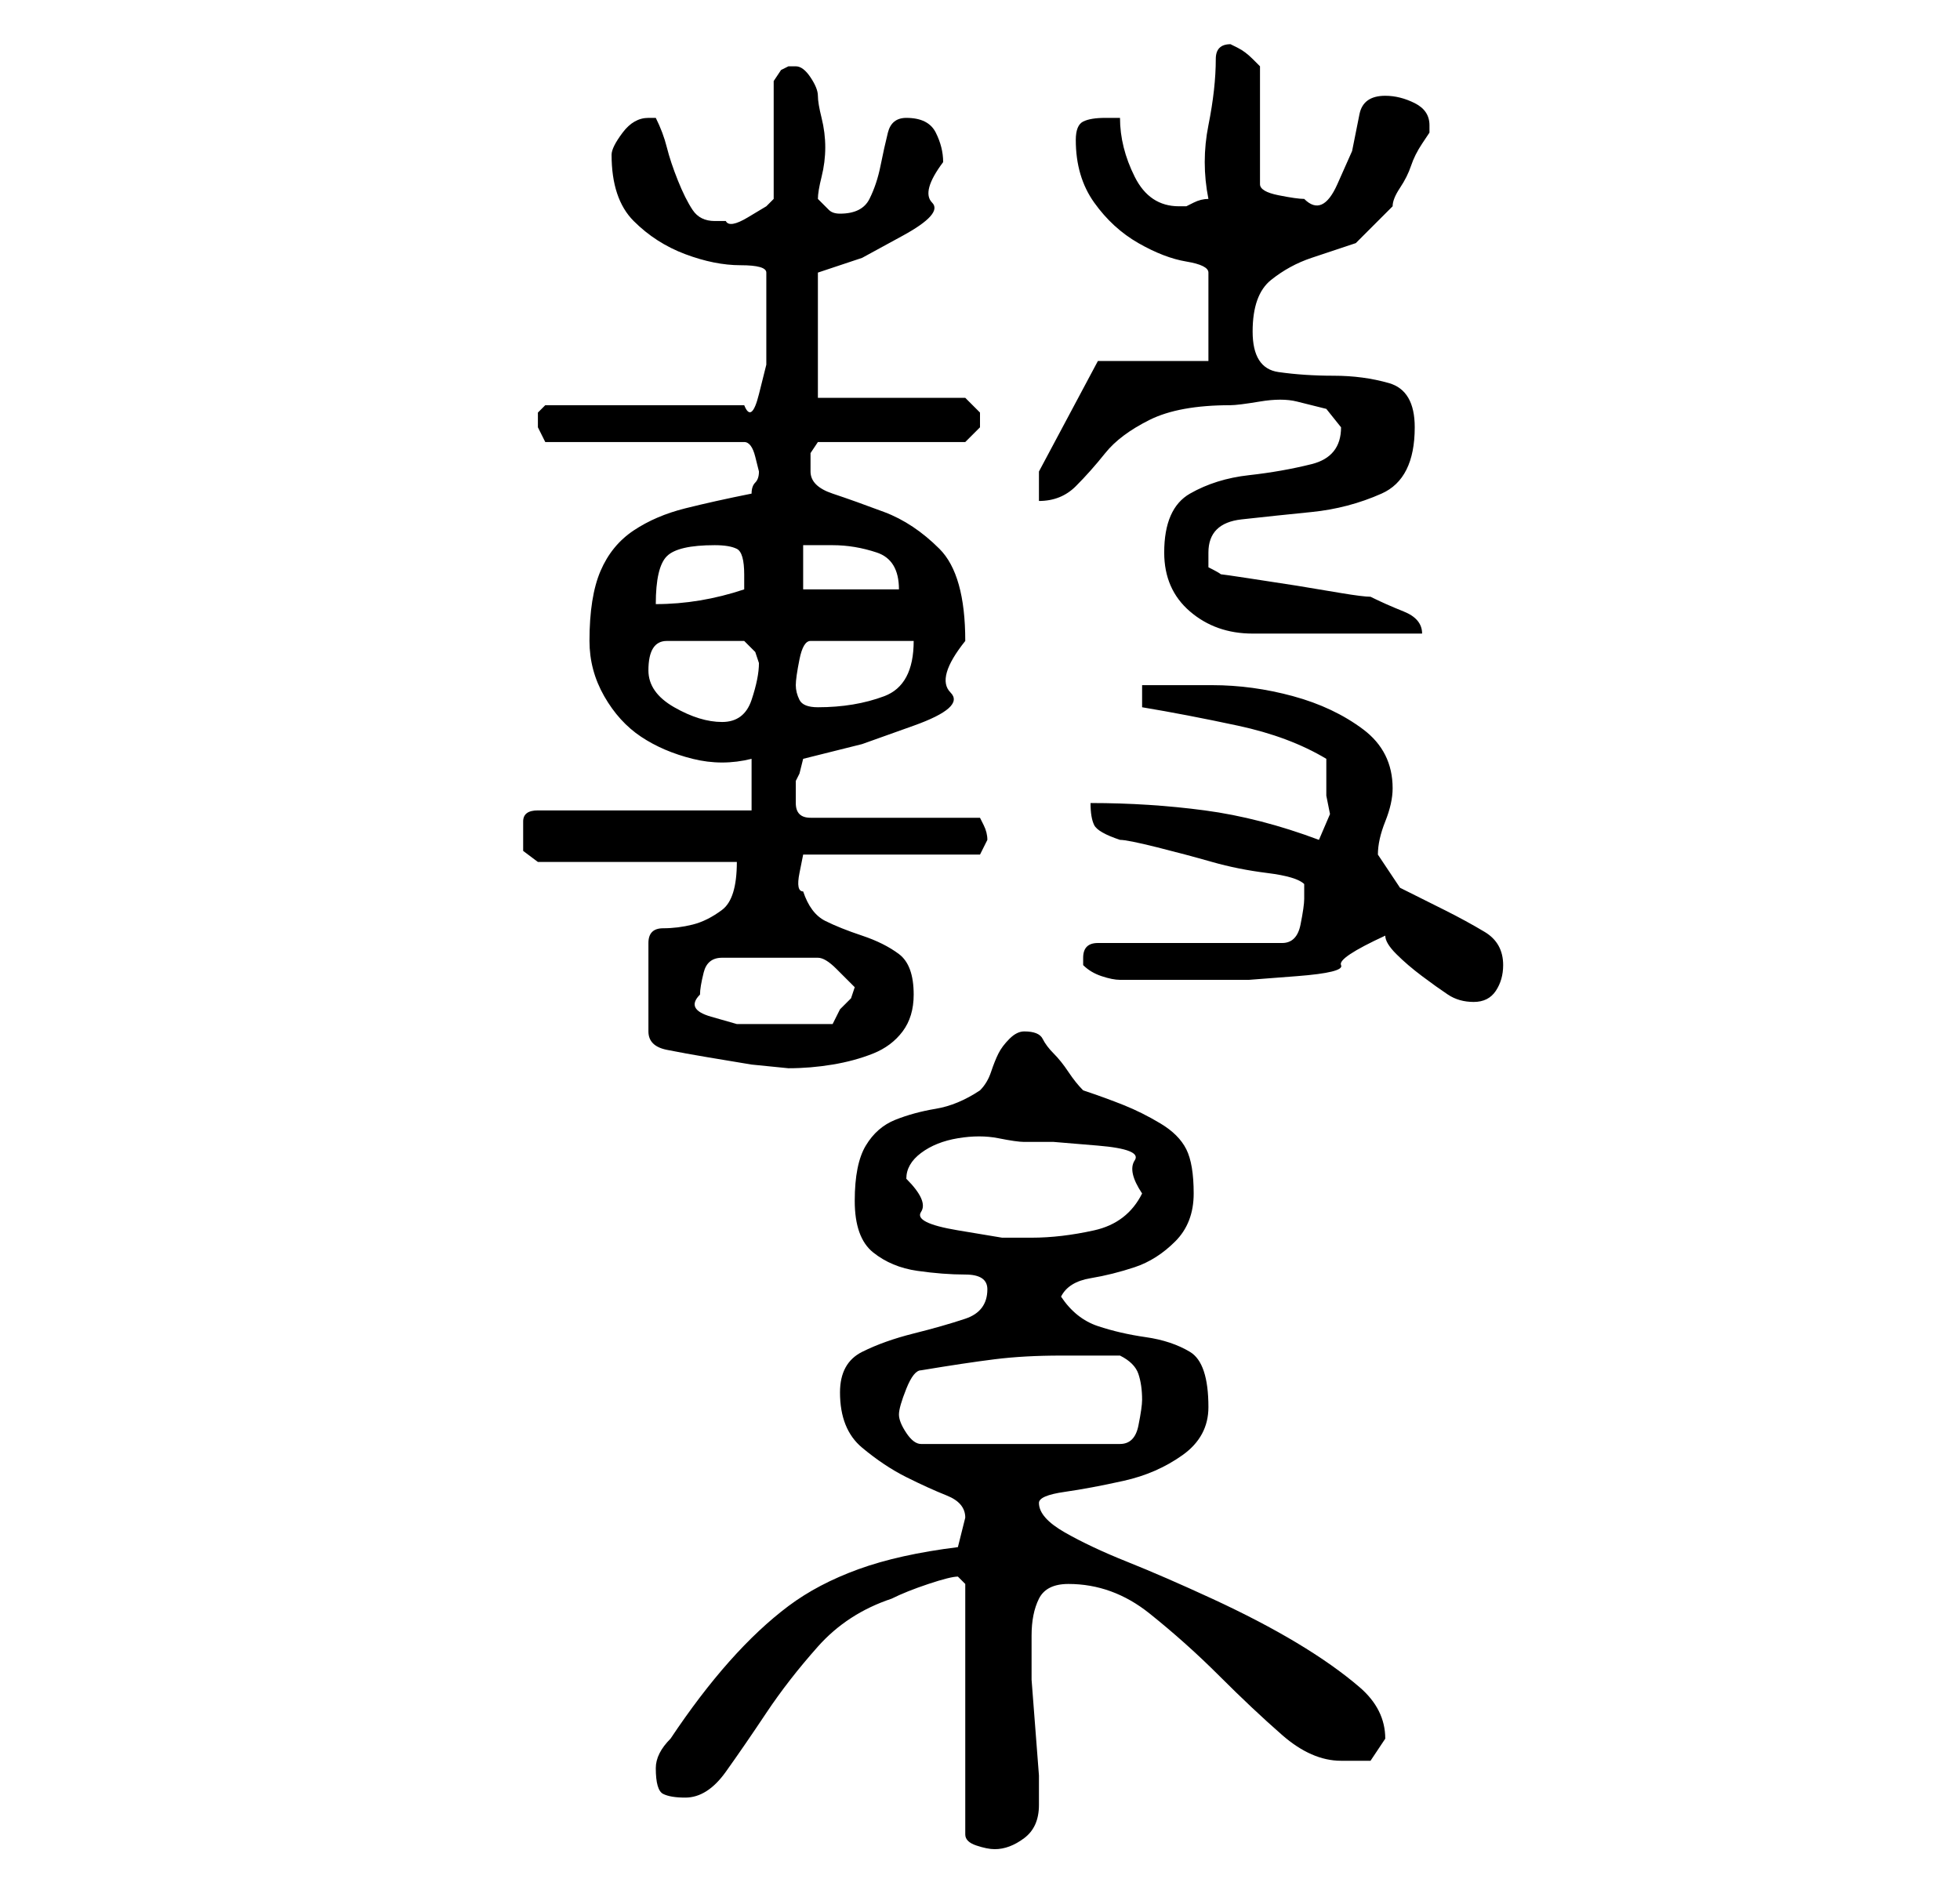 <?xml version="1.0" standalone="no"?>
<!DOCTYPE svg PUBLIC "-//W3C//DTD SVG 1.1//EN" "http://www.w3.org/Graphics/SVG/1.1/DTD/svg11.dtd" >
<svg xmlns="http://www.w3.org/2000/svg" xmlns:xlink="http://www.w3.org/1999/xlink" version="1.1" viewBox="-10 0 266 256">
   <path fill="currentColor"
d="M121 215v34q0 1 1.5 1.5t2.5 0.5q2 0 4 -1.5t2 -4.5v-4t-0.5 -6.5t-0.5 -6.5v-4v-2q0 -3 1 -5t4 -2q6 0 11 4t9.5 8.5t8.5 8t8 3.5h4t2 -3q0 -4 -3.5 -7t-8.5 -6t-11.5 -6t-11.5 -5t-8.5 -4t-3.5 -4q0 -1 3.5 -1.5t8 -1.5t8 -3.5t3.5 -6.5q0 -6 -2.5 -7.5t-6 -2
t-6.5 -1.5t-5 -4q1 -2 4 -2.5t6 -1.5t5.5 -3.5t2.5 -6.5t-1 -6t-3.5 -3.5t-5 -2.5t-5.5 -2q-1 -1 -2 -2.5t-2 -2.5t-1.5 -2t-2.5 -1q-1 0 -2 1t-1.5 2t-1 2.5t-1.5 2.5q-3 2 -6 2.5t-5.5 1.5t-4 3.5t-1.5 7.5t2.5 7t6 2.5t6.5 0.5t3 2q0 3 -3 4t-7 2t-7 2.5t-3 5.5
q0 5 3 7.5t6 4t5.5 2.5t2.5 3v0l-1 4q-8 1 -13.5 3t-9.5 5t-8 7.5t-8 10.5q-1 1 -1.5 2t-0.5 2q0 3 1 3.5t3 0.5q3 0 5.5 -3.5t5.5 -8t7 -9t10 -6.5q2 -1 5 -2t4 -1zM112 192q0 -1 1 -3.5t2 -2.5q6 -1 10 -1.5t9 -0.5h8q2 1 2.5 2.5t0.5 3.5q0 1 -0.5 3.5t-2.5 2.5h-27
q-1 0 -2 -1.5t-1 -2.5zM113 160q0 -2 2 -3.5t5 -2t5.5 0t3.5 0.5h4t6 0.5t5 2t1 4.5q-2 4 -6.5 5t-8.5 1h-4t-6 -1t-5 -2.5t-2 -4.5zM90 117q0 5 -2 6.5t-4 2t-4 0.5t-2 2v12q0 2 2.5 2.5t5.5 1l6 1t5 0.5q3 0 6 -0.5t5.5 -1.5t4 -3t1.5 -5q0 -4 -2 -5.5t-5 -2.5t-5 -2
t-3 -4q-1 0 -0.5 -2.5l0.5 -2.5h24l0.5 -1l0.5 -1q0 -1 -0.5 -2l-0.5 -1h-23q-2 0 -2 -2v-3l0.5 -1t0.5 -2l8 -2t7 -2.5t5 -4.5t2 -7q0 -9 -3.5 -12.5t-7.5 -5t-7 -2.5t-3 -3v-2.5t1 -1.5h20l2 -2v-1v-1l-2 -2h-20v-17l6 -2t5.5 -3t4 -4.5t1.5 -5.5q0 -2 -1 -4t-4 -2
q-2 0 -2.5 2t-1 4.5t-1.5 4.5t-4 2q-1 0 -1.5 -0.5l-1.5 -1.5q0 -1 0.5 -3t0.5 -4t-0.5 -4t-0.5 -3t-1 -2.5t-2 -1.5h-1l-1 0.5t-1 1.5v16l-1 1t-2.5 1.5t-3 0.5h-1.5q-2 0 -3 -1.5t-2 -4t-1.5 -4.5t-1.5 -4h-1q-2 0 -3.5 2t-1.5 3q0 6 3 9t7 4.5t7.5 1.5t3.5 1v3.5v3.5v2
v3.5t-1 4t-2 1.5h-27l-0.5 0.5l-0.5 0.5v1v1l0.5 1l0.5 1h27q1 0 1.5 2l0.5 2q0 1 -0.5 1.5t-0.5 1.5q-5 1 -9 2t-7 3t-4.5 5.5t-1.5 9.5q0 4 2 7.5t5 5.5t7 3t8 0v7h-29q-2 0 -2 1.5v2.5v1.5t2 1.5h27zM85 135q0 -1 0.5 -3t2.5 -2h13q1 0 2.5 1.5l2.5 2.5l-0.5 1.5
t-1.5 1.5l-1 2h-3h-3h-3h-4t-3.5 -1t-1.5 -3zM178 127q0 1 1.5 2.5t3.5 3t3.5 2.5t3.5 1t3 -1.5t1 -3.5q0 -3 -2.5 -4.5t-5.5 -3l-6 -3t-3 -4.5q0 -2 1 -4.5t1 -4.5q0 -5 -4 -8t-9.5 -4.5t-11 -1.5h-9.5v3q6 1 13 2.5t12 4.5v2.5v2.5l0.5 2.5t-1.5 3.5q-8 -3 -15.5 -4
t-15.5 -1q0 2 0.5 3t3.5 2q1 0 5 1t7.5 2t7.5 1.5t5 1.5v2q0 1 -0.5 3.5t-2.5 2.5h-25q-1 0 -1.5 0.5t-0.5 1.5v1v0q1 1 2.5 1.5t2.5 0.5h11h6.5t6.5 -0.5t6 -1.5t6 -4zM78 91q0 -4 2.5 -4h5.5h2h3l1.5 1.5t0.5 1.5q0 2 -1 5t-4 3t-6.5 -2t-3.5 -5zM98 93q0 -1 0.5 -3.5
t1.5 -2.5h14q0 6 -4 7.5t-9 1.5q-2 0 -2.5 -1t-0.5 -2zM148 75q0 5 3.5 8t8.5 3h4h7h7h5q0 -2 -2.5 -3t-4.5 -2q-1 0 -4 -0.5l-6 -1t-6.5 -1t-4.5 -0.5t-1 -1v-2q0 -4 4.5 -4.5t9.5 -1t9.5 -2.5t4.5 -9q0 -5 -3.5 -6t-7.5 -1t-7.5 -0.5t-3.5 -5.5t2.5 -7t5.5 -3l6 -2t5 -5
q0 -1 1 -2.5t1.5 -3t1.5 -3l1 -1.5v-1q0 -2 -2 -3t-4 -1q-3 0 -3.5 2.5l-1 5t-2 4.5t-4.5 2q-1 0 -3.5 -0.5t-2.5 -1.5v-16l-0.5 -0.5l-0.5 -0.5q-1 -1 -2 -1.5l-1 -0.5q-1 0 -1.5 0.5t-0.5 1.5q0 4 -1 9t0 10q-1 0 -2 0.5l-1 0.5h-1q-2 0 -3.5 -1t-2.5 -3t-1.5 -4t-0.5 -4
h-2q-2 0 -3 0.5t-1 2.5q0 5 2.5 8.5t6 5.5t6.5 2.5t3 1.5v12h-15l-8 15v4q3 0 5 -2t4 -4.5t6 -4.5t11 -2q1 0 4 -0.5t5 0l4 1t2 2.5q0 4 -4 5t-8.5 1.5t-8 2.5t-3.5 8zM87 74q2 0 3 0.5t1 3.5v0.5v1.5q-6 2 -12 2q0 -5 1.5 -6.5t6.5 -1.5zM99 74h4q3 0 6 1t3 5h-13v-6z" />
</svg>

